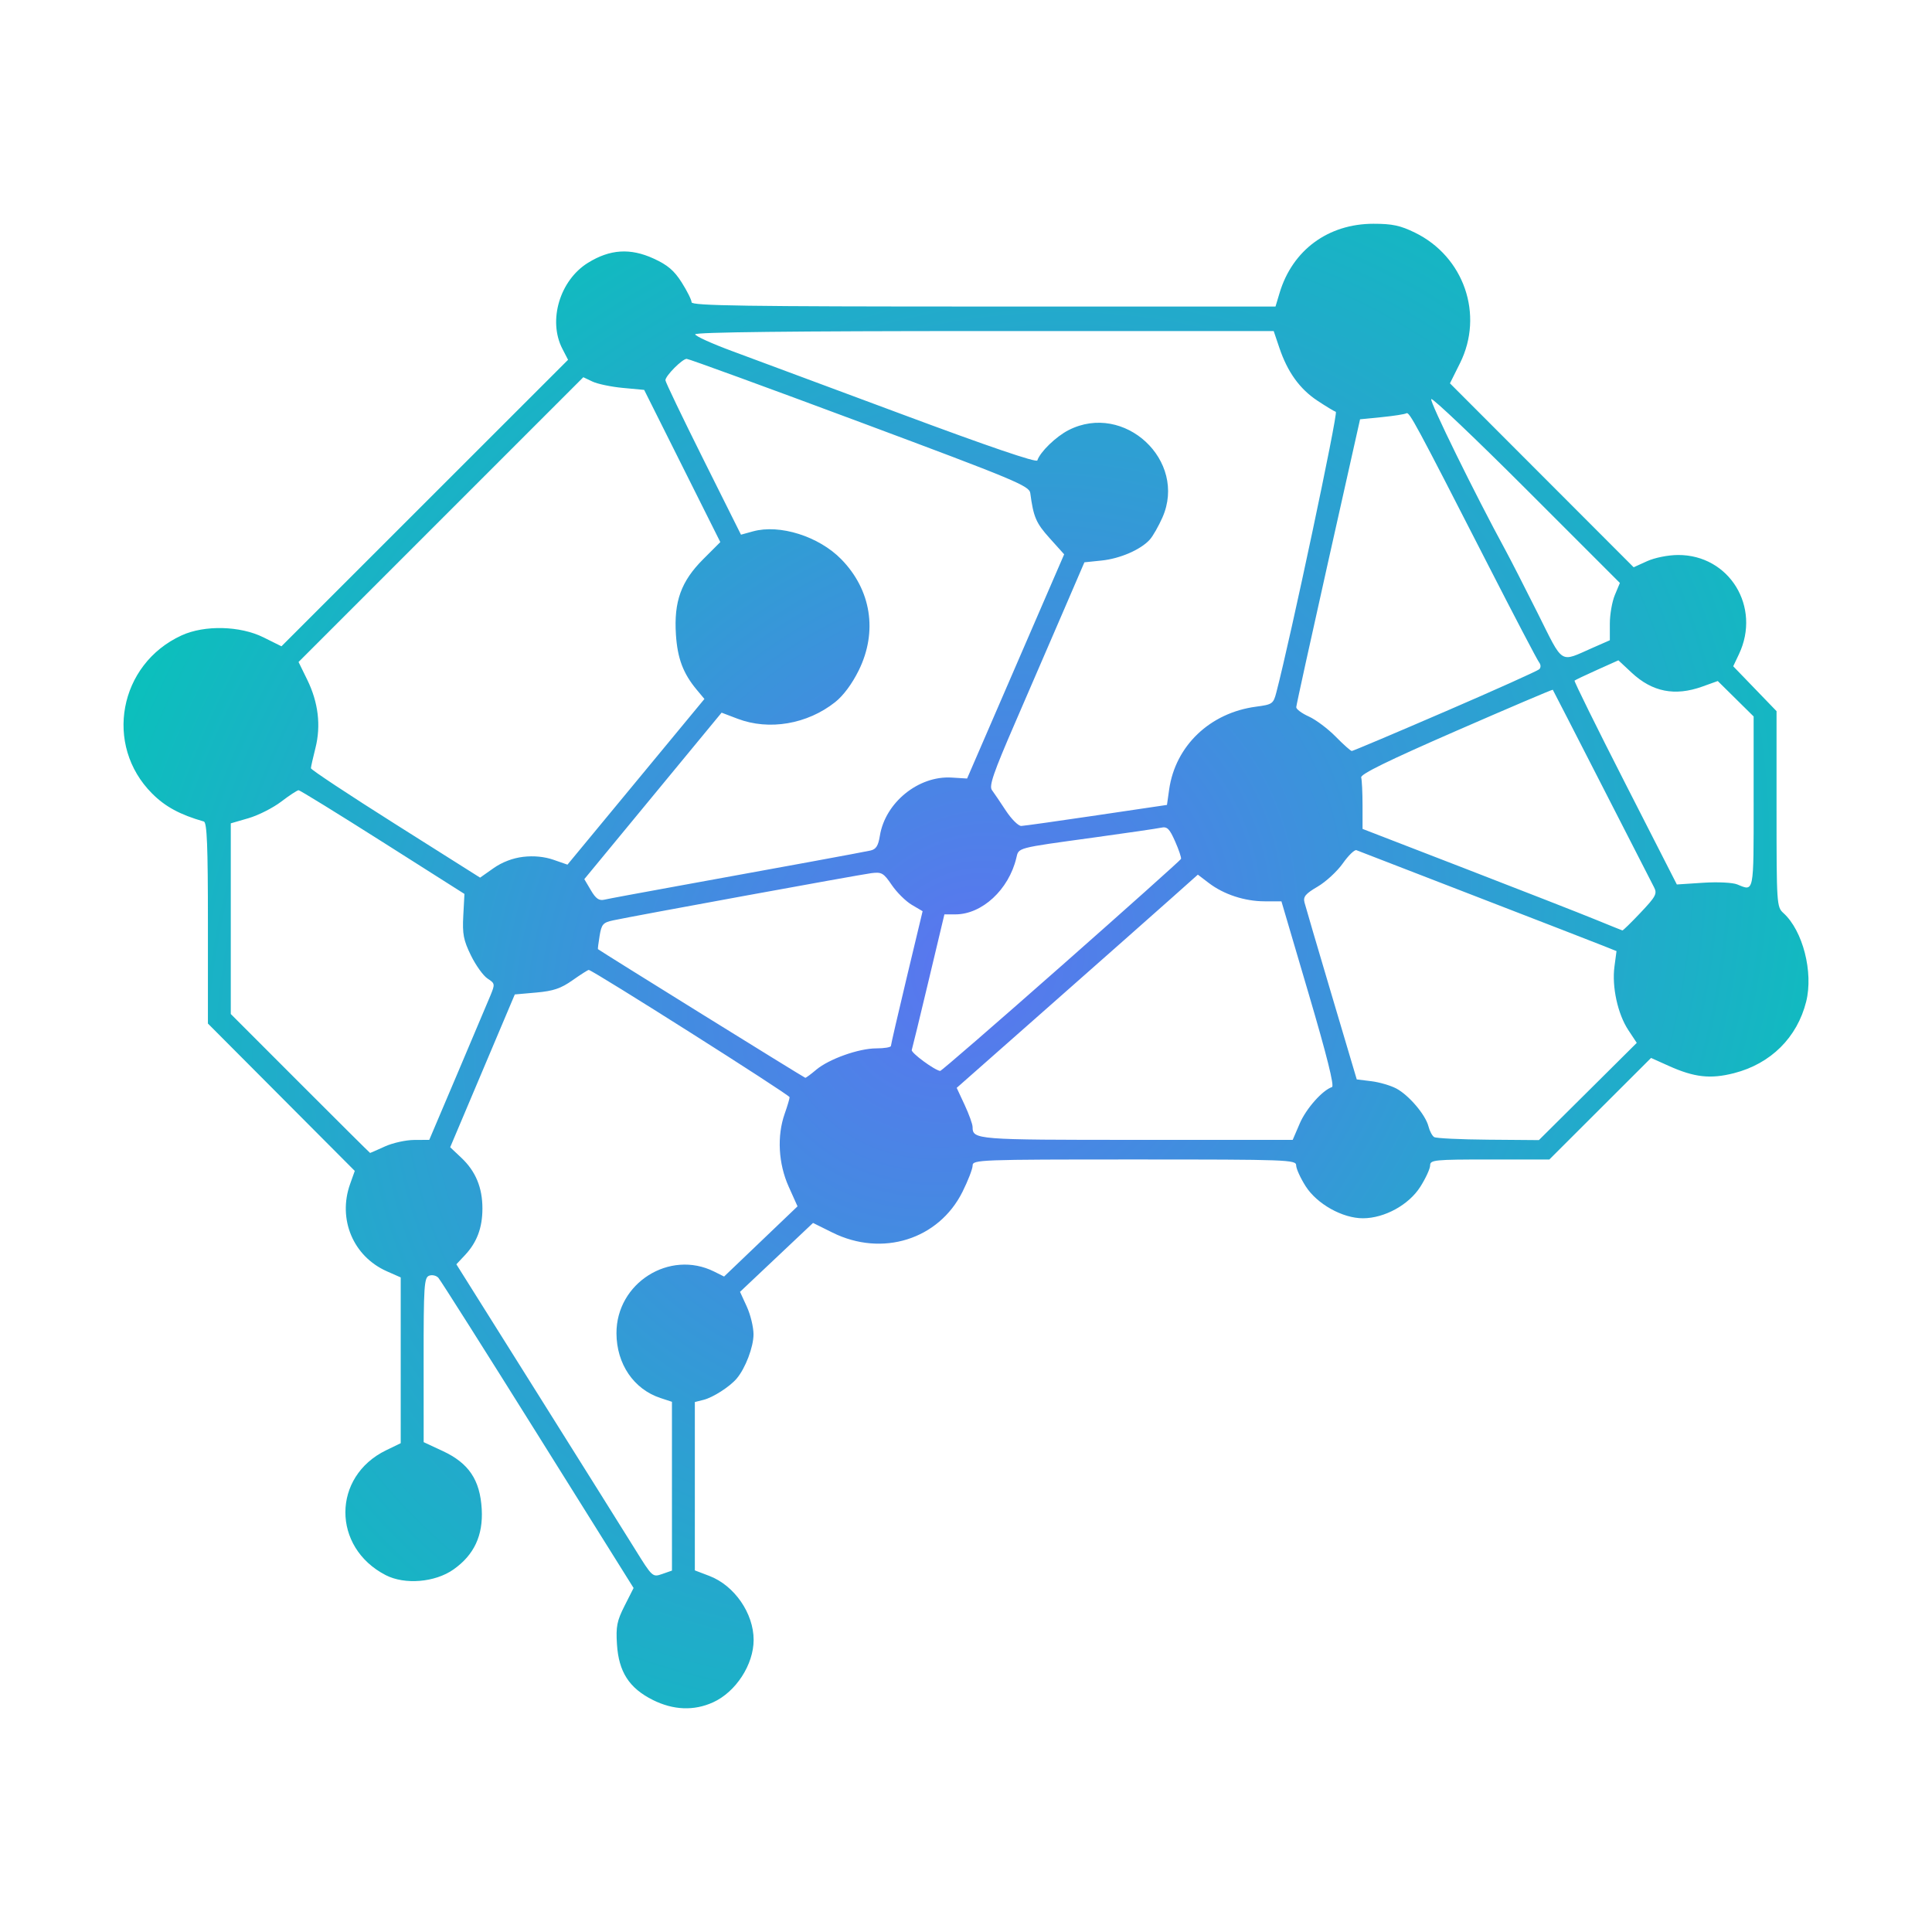 <?xml version="1.0" encoding="UTF-8" standalone="no"?>
<!-- Created with Inkscape (http://www.inkscape.org/) -->

<svg
   width="156.42mm"
   height="156.42mm"
   viewBox="0 0 156.42 156.42"
   version="1.1"
   id="svg51369"
   xml:space="preserve"
   inkscape:version="1.2.2 (b0a84865, 2022-12-01)"
   sodipodi:docname="portlandai-4.svg"
   xmlns:inkscape="http://www.inkscape.org/namespaces/inkscape"
   xmlns:sodipodi="http://sodipodi.sourceforge.net/DTD/sodipodi-0.dtd"
   xmlns:xlink="http://www.w3.org/1999/xlink"
   xmlns="http://www.w3.org/2000/svg"
   xmlns:svg="http://www.w3.org/2000/svg"><sodipodi:namedview
     id="namedview51371"
     pagecolor="#ffffff"
     bordercolor="#000000"
     borderopacity="0.25"
     inkscape:showpageshadow="2"
     inkscape:pageopacity="0.0"
     inkscape:pagecheckerboard="0"
     inkscape:deskcolor="#d1d1d1"
     inkscape:document-units="mm"
     showgrid="false"
     inkscape:zoom="0.5946522"
     inkscape:cx="401.07478"
     inkscape:cy="230.38677"
     inkscape:window-width="1665"
     inkscape:window-height="1064"
     inkscape:window-x="0"
     inkscape:window-y="25"
     inkscape:window-maximized="0"
     inkscape:current-layer="layer1" /><defs
     id="defs51366"><linearGradient
       inkscape:collect="always"
       id="linearGradient55191"><stop
         style="stop-color:#5b75f0;stop-opacity:1;"
         offset="0"
         id="stop55187" /><stop
         style="stop-color:#00cab5;stop-opacity:1;"
         offset="1"
         id="stop55189" /></linearGradient><radialGradient
       inkscape:collect="always"
       xlink:href="#linearGradient55191"
       id="radialGradient55193"
       cx="110.003"
       cy="155.324"
       fx="110.003"
       fy="155.324"
       r="68.21"
       gradientTransform="matrix(0.825,0.814,-0.946,0.959,176.263,-65.002)"
       gradientUnits="userSpaceOnUse" /></defs><g
     inkscape:label="Layer 1"
     inkscape:groupmode="layer"
     id="layer1"
     transform="translate(-41.793,-95.229)"><path
       style="fill:url(#radialGradient55193);fill-opacity:1;stroke-width:0.265"
       d="m 94.643,232.859 c -1.907,-0.951 -2.757,-2.268 -2.899,-4.498 -0.092,-1.446 -0.003,-1.898 0.619,-3.127 l 0.727,-1.436 -7.748,-12.387 c -4.261,-6.813 -7.887,-12.54 -8.057,-12.727 -0.17,-0.187 -0.509,-0.264 -0.753,-0.17 -0.399,0.153 -0.444,0.839 -0.441,6.823 l 0.003,6.652 1.543,0.718 c 2.113,0.983 3.024,2.341 3.158,4.706 0.12,2.132 -0.617,3.708 -2.285,4.883 -1.491,1.05 -3.941,1.256 -5.486,0.461 -4.372,-2.248 -4.353,-7.988 0.033,-10.112 l 1.179,-0.571 v -6.711 -6.711 l -1.124,-0.497 c -2.723,-1.205 -3.99,-4.215 -2.973,-7.068 l 0.377,-1.058 -5.945,-5.966 -5.945,-5.966 v -8.131 c 0,-6.278 -0.075,-8.153 -0.331,-8.226 -1.929,-0.553 -3.119,-1.196 -4.185,-2.263 -3.919,-3.919 -2.697,-10.477 2.386,-12.806 1.856,-0.85 4.735,-0.781 6.629,0.16 l 1.455,0.723 11.602,-11.598 11.602,-11.598 -0.461,-0.892 c -1.181,-2.284 -0.206,-5.55 2.077,-6.962 1.78,-1.101 3.423,-1.207 5.311,-0.342 1.137,0.521 1.659,0.965 2.275,1.935 0.439,0.693 0.799,1.415 0.799,1.604 0,0.281 4.38,0.345 23.638,0.345 h 23.638 l 0.33,-1.1 c 1.039,-3.467 3.931,-5.599 7.599,-5.601 1.524,-9e-4 2.178,0.139 3.364,0.719 3.974,1.944 5.596,6.648 3.644,10.568 l -0.813,1.632 7.436,7.446 7.436,7.446 1.089,-0.494 c 0.62,-0.281 1.699,-0.497 2.504,-0.5 4.154,-0.017 6.747,4.208 4.93,8.036 l -0.462,0.973 1.754,1.817 1.754,1.817 v 7.922 c 0,7.722 0.014,7.935 0.558,8.426 1.57,1.419 2.436,4.789 1.841,7.169 -0.727,2.908 -2.866,5.03 -5.84,5.792 -1.908,0.489 -3.208,0.345 -5.277,-0.584 l -1.442,-0.648 -4.117,4.111 -4.117,4.111 h -4.826 c -4.475,0 -4.826,0.035 -4.826,0.477 0,0.263 -0.358,1.042 -0.796,1.733 -0.928,1.463 -2.898,2.545 -4.642,2.549 -1.656,0.004 -3.731,-1.158 -4.646,-2.602 -0.42,-0.662 -0.763,-1.418 -0.763,-1.681 0,-0.454 -0.65,-0.477 -13.097,-0.477 -12.542,0 -13.097,0.021 -13.097,0.487 0,0.268 -0.371,1.229 -0.824,2.136 -1.927,3.857 -6.498,5.291 -10.517,3.299 l -1.581,-0.784 -2.955,2.789 -2.955,2.789 0.546,1.191 c 0.301,0.655 0.546,1.667 0.546,2.249 0,1.025 -0.656,2.749 -1.363,3.582 -0.561,0.661 -1.912,1.529 -2.676,1.721 l -0.711,0.179 v 6.815 6.815 l 1.174,0.448 c 2.028,0.774 3.586,3.025 3.586,5.18 0,2.001 -1.44,4.217 -3.286,5.055 -1.547,0.703 -3.214,0.637 -4.879,-0.193 z m 1.553,-17.303 v -6.833 l -0.933,-0.308 c -2.162,-0.713 -3.549,-2.753 -3.559,-5.234 -0.017,-4.073 4.299,-6.802 7.91,-5.001 l 0.803,0.401 2.973,-2.842 2.973,-2.842 -0.718,-1.599 c -0.834,-1.859 -0.956,-4.098 -0.321,-5.899 0.218,-0.619 0.397,-1.221 0.397,-1.338 0,-0.192 -15.96,-10.304 -16.262,-10.304 -0.07,0 -0.661,0.377 -1.315,0.838 -0.94,0.663 -1.553,0.87 -2.93,0.992 l -1.741,0.154 -2.616,6.186 -2.616,6.186 0.906,0.855 c 1.156,1.09 1.704,2.409 1.704,4.103 0,1.56 -0.444,2.746 -1.417,3.78 l -0.693,0.738 6.514,10.375 c 3.583,5.706 7.156,11.41 7.94,12.674 1.418,2.285 1.431,2.297 2.214,2.025 l 0.788,-0.275 z m -23.246,-27.505 c 0.634,-0.288 1.703,-0.526 2.375,-0.529 l 1.222,-0.006 2.276,-5.358 c 1.252,-2.947 2.455,-5.793 2.674,-6.324 0.384,-0.933 0.377,-0.981 -0.232,-1.379 -0.347,-0.227 -0.951,-1.069 -1.343,-1.871 -0.604,-1.235 -0.699,-1.727 -0.62,-3.219 l 0.094,-1.761 -6.615,-4.197 c -3.638,-2.308 -6.703,-4.198 -6.811,-4.199 -0.108,-0.001 -0.741,0.413 -1.406,0.921 -0.665,0.508 -1.857,1.112 -2.648,1.342 l -1.438,0.418 v 7.718 7.718 l 5.62,5.625 c 3.091,3.094 5.638,5.625 5.66,5.625 0.022,0 0.559,-0.236 1.193,-0.523 z m 74.072,-1.86 c 0.518,-1.204 1.834,-2.691 2.612,-2.95 0.207,-0.069 -0.413,-2.55 -1.893,-7.57 l -2.2,-7.468 -1.356,-0.001 c -1.618,-0.001 -3.306,-0.555 -4.523,-1.482 l -0.888,-0.677 -2.176,1.939 c -1.197,1.067 -5.59,4.951 -9.762,8.631 l -7.586,6.692 0.642,1.378 c 0.353,0.758 0.643,1.562 0.644,1.788 0.006,1.027 0.241,1.045 13.277,1.045 h 12.64 l 0.57,-1.325 z m 23.327,-2.592 3.961,-3.937 -0.683,-1.034 c -0.859,-1.3 -1.341,-3.506 -1.124,-5.139 l 0.167,-1.257 -1.03,-0.412 c -0.566,-0.227 -5.242,-2.04 -10.39,-4.03 -5.148,-1.99 -9.484,-3.667 -9.635,-3.727 -0.151,-0.059 -0.647,0.42 -1.102,1.065 -0.455,0.645 -1.372,1.493 -2.039,1.883 -0.986,0.578 -1.185,0.817 -1.066,1.281 0.08,0.314 1.065,3.666 2.189,7.45 l 2.043,6.879 1.183,0.146 c 0.651,0.08 1.56,0.346 2.019,0.59 1.019,0.541 2.37,2.132 2.605,3.068 0.095,0.379 0.302,0.768 0.461,0.866 0.158,0.098 2.131,0.193 4.383,0.211 l 4.095,0.033 z m -62.488,-1.751 c 1.046,-0.88 3.458,-1.74 4.881,-1.74 0.649,0 1.182,-0.089 1.183,-0.198 0.001,-0.109 0.579,-2.608 1.283,-5.553 l 1.282,-5.355 -0.88,-0.519 c -0.484,-0.286 -1.21,-1.005 -1.614,-1.599 -0.667,-0.981 -0.819,-1.069 -1.66,-0.962 -0.962,0.123 -19.276,3.471 -20.899,3.821 -0.822,0.177 -0.942,0.314 -1.097,1.248 -0.095,0.577 -0.156,1.064 -0.135,1.082 0.207,0.177 16.71,10.418 16.789,10.418 0.058,0 0.449,-0.288 0.868,-0.641 z m 19.839,-8.394 c 5.301,-4.678 9.671,-8.586 9.711,-8.684 0.04,-0.098 -0.174,-0.736 -0.476,-1.418 -0.457,-1.034 -0.645,-1.219 -1.131,-1.112 -0.32,0.07 -2.785,0.431 -5.477,0.801 -6.305,0.867 -6.045,0.798 -6.251,1.658 -0.614,2.563 -2.775,4.56 -4.934,4.56 h -0.887 l -1.277,5.358 c -0.702,2.947 -1.317,5.477 -1.366,5.622 -0.075,0.222 1.826,1.626 2.298,1.697 0.083,0.013 4.488,-3.805 9.79,-8.483 z m 46.923,-4.339 c 1.237,-1.309 1.355,-1.531 1.086,-2.051 -0.166,-0.321 -2.068,-4.036 -4.227,-8.256 -2.159,-4.22 -3.946,-7.701 -3.971,-7.735 -0.025,-0.034 -3.55,1.467 -7.833,3.336 -5.523,2.41 -7.756,3.505 -7.679,3.766 0.059,0.203 0.108,1.222 0.109,2.266 l 0.001,1.898 8.358,3.232 c 4.597,1.777 9.31,3.621 10.474,4.098 1.164,0.476 2.157,0.877 2.206,0.89 0.049,0.013 0.713,-0.637 1.477,-1.444 z m -78.163,-2.115 c 8.329,-1.509 15.169,-2.768 15.806,-2.909 0.453,-0.1 0.633,-0.381 0.762,-1.187 0.431,-2.695 3.128,-4.886 5.811,-4.721 l 1.253,0.077 3.929,-9.076 3.929,-9.076 -1.184,-1.317 c -1.092,-1.214 -1.303,-1.706 -1.559,-3.638 -0.078,-0.588 -1.192,-1.052 -13.802,-5.755 -7.545,-2.814 -13.852,-5.116 -14.017,-5.116 -0.355,0 -1.721,1.375 -1.721,1.733 0,0.137 1.377,3.006 3.059,6.376 l 3.059,6.127 0.971,-0.268 c 2.164,-0.598 5.332,0.402 7.145,2.254 2.429,2.481 2.963,5.862 1.421,8.994 -0.538,1.094 -1.251,2.054 -1.915,2.579 -2.255,1.786 -5.345,2.313 -7.892,1.345 l -1.3,-0.494 -5.557,6.739 -5.557,6.739 0.529,0.897 c 0.406,0.689 0.662,0.867 1.099,0.765 0.313,-0.073 2.892,-0.553 5.729,-1.067 z m 87.312,-6.811 v -6.954 l -1.452,-1.434 -1.452,-1.434 -1.26,0.452 c -2.21,0.792 -4.04,0.431 -5.71,-1.126 l -1.075,-1.003 -1.729,0.776 c -0.951,0.427 -1.771,0.817 -1.821,0.868 -0.051,0.051 1.792,3.785 4.095,8.298 l 4.187,8.206 2.117,-0.138 c 1.199,-0.078 2.403,-0.019 2.778,0.136 1.366,0.565 1.323,0.784 1.323,-6.647 z m -99.615,4.411 c 0.856,-0.099 1.72,-0.015 2.451,0.24 l 1.129,0.393 5.544,-6.707 5.544,-6.707 -0.616,-0.738 c -1.106,-1.325 -1.566,-2.543 -1.691,-4.474 -0.174,-2.675 0.419,-4.315 2.205,-6.101 l 1.388,-1.388 -3.082,-6.161 -3.082,-6.161 -1.72,-0.16 c -0.946,-0.088 -2.054,-0.319 -2.463,-0.513 l -0.744,-0.353 -11.528,11.528 -11.528,11.528 0.703,1.436 c 0.9,1.839 1.124,3.718 0.662,5.542 -0.198,0.78 -0.361,1.511 -0.364,1.624 -0.003,0.113 3.078,2.152 6.847,4.531 l 6.851,4.326 1.087,-0.766 c 0.695,-0.49 1.563,-0.821 2.409,-0.919 z m 46.431,-3.361 5.686,-0.842 0.177,-1.247 c 0.504,-3.541 3.308,-6.213 7.036,-6.707 1.32,-0.175 1.4,-0.23 1.639,-1.142 1.135,-4.328 5.022,-22.661 4.819,-22.729 -0.141,-0.047 -0.814,-0.454 -1.494,-0.905 -1.427,-0.946 -2.412,-2.311 -3.072,-4.263 l -0.464,-1.372 H 121.482 c -15.465,0 -23.424,0.09 -23.405,0.265 0.016,0.146 1.355,0.754 2.977,1.353 1.621,0.599 7.824,2.905 13.785,5.126 6.965,2.596 10.873,3.928 10.939,3.731 0.231,-0.694 1.509,-1.933 2.53,-2.454 4.508,-2.3 9.633,2.472 7.598,7.074 -0.314,0.71 -0.775,1.516 -1.024,1.792 -0.735,0.813 -2.405,1.538 -3.899,1.692 l -1.394,0.144 -1.723,4.001 c -0.947,2.2 -2.701,6.256 -3.896,9.013 -1.743,4.019 -2.113,5.094 -1.869,5.424 0.167,0.226 0.676,0.977 1.13,1.668 0.454,0.691 1.016,1.249 1.249,1.239 0.233,-0.01 2.982,-0.397 6.11,-0.86 z m 28.202,-8.399 c 4.063,-1.755 7.495,-3.298 7.627,-3.428 0.144,-0.142 0.133,-0.374 -0.027,-0.579 -0.147,-0.188 -2.003,-3.735 -4.125,-7.883 -5.89,-11.512 -6.372,-12.406 -6.608,-12.26 -0.121,0.074 -1.013,0.214 -1.984,0.311 l -1.765,0.175 -2.578,11.509 c -1.418,6.33 -2.583,11.64 -2.589,11.8 -0.006,0.16 0.452,0.5 1.019,0.755 0.567,0.256 1.544,0.988 2.172,1.628 0.628,0.64 1.216,1.163 1.306,1.163 0.091,0 3.489,-1.436 7.552,-3.192 z m 11.951,-5.164 1.389,-0.611 v -1.346 c 0,-0.74 0.183,-1.784 0.407,-2.319 l 0.407,-0.973 -7.54,-7.54 c -4.147,-4.147 -7.626,-7.453 -7.732,-7.348 -0.162,0.162 3.557,7.735 6,12.221 0.396,0.728 1.573,3.026 2.614,5.108 2.123,4.244 1.74,4.002 4.454,2.808 z"
       id="path51865" /></g></svg>
